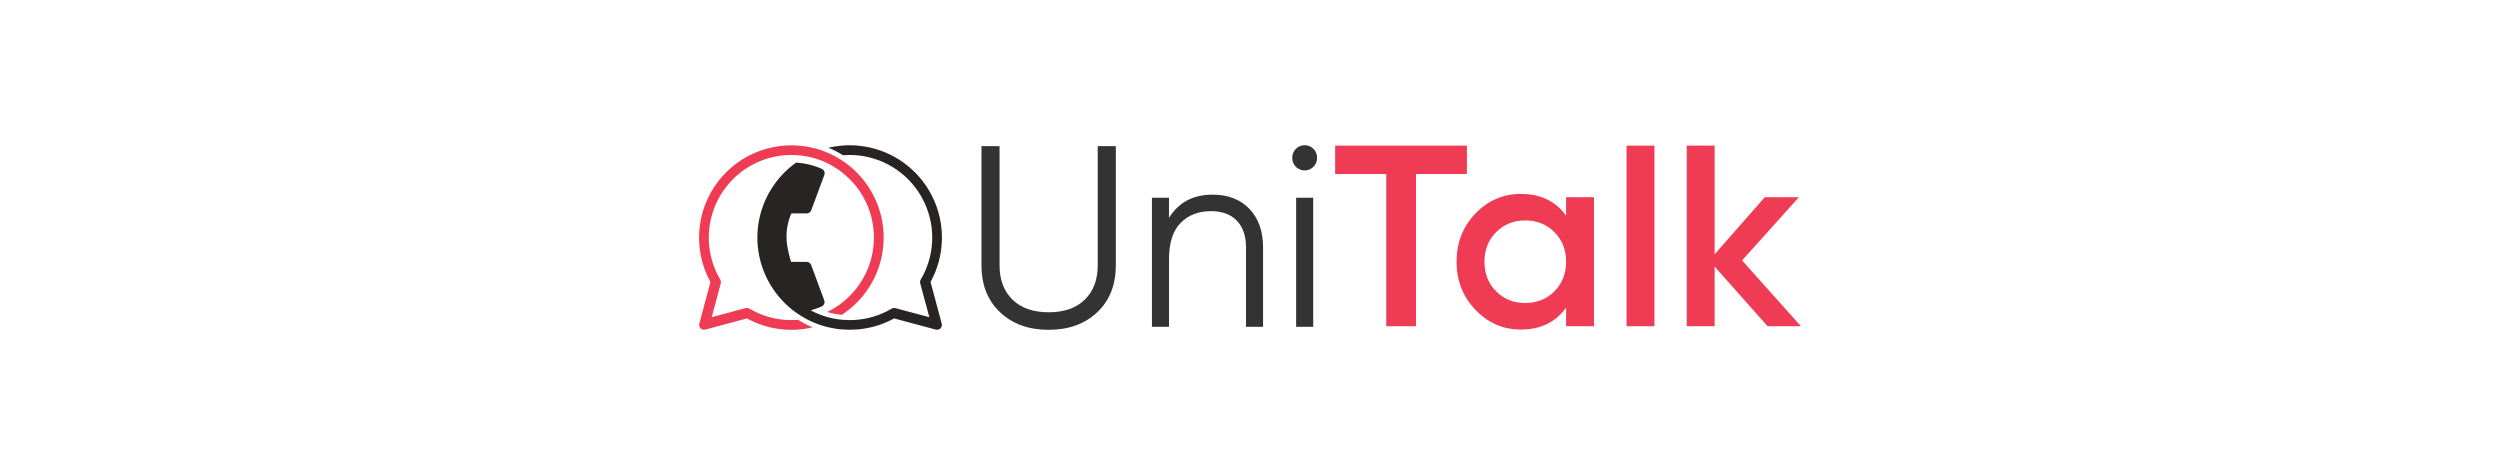 <svg width="421" height="80" viewBox="0 0 421 80" fill="none" xmlns="http://www.w3.org/2000/svg">
<g clip-path="url(#clip0_64_44)">
<path d="M184.769 52.587C182.682 54.555 179.957 55.54 176.592 55.541C173.228 55.542 170.501 54.558 168.413 52.587C166.324 50.617 165.28 47.981 165.281 44.681V24.61H168.326V44.681C168.326 47.114 169.051 49.039 170.501 50.457C171.95 51.875 173.981 52.585 176.592 52.587C179.201 52.587 181.231 51.877 182.682 50.457C184.133 49.037 184.858 47.112 184.858 44.681V24.61H187.903V44.681C187.903 47.983 186.858 50.618 184.769 52.587Z" fill="#333333"/>
<path d="M204.173 32.778C206.811 32.778 208.893 33.582 210.417 35.19C211.94 36.798 212.702 38.963 212.701 41.684V55.029H209.828V41.683C209.828 39.744 209.314 38.238 208.285 37.165C207.255 36.091 205.798 35.555 203.911 35.558C201.824 35.558 200.128 36.216 198.822 37.534C197.515 38.851 196.863 40.886 196.864 43.638V55.029H193.986V33.3H196.857V36.688C198.486 34.08 200.925 32.777 204.173 32.778Z" fill="#333333"/>
<path d="M221.182 28.086C220.89 28.38 220.517 28.579 220.111 28.66C219.705 28.741 219.284 28.699 218.901 28.54C218.519 28.381 218.193 28.112 217.964 27.766C217.735 27.421 217.614 27.016 217.616 26.602C217.608 26.322 217.656 26.044 217.757 25.783C217.858 25.523 218.011 25.285 218.205 25.084C218.4 24.884 218.633 24.724 218.891 24.615C219.148 24.506 219.425 24.45 219.704 24.45C219.984 24.45 220.261 24.506 220.518 24.615C220.776 24.724 221.009 24.884 221.204 25.084C221.398 25.285 221.551 25.523 221.652 25.783C221.753 26.044 221.801 26.322 221.793 26.602C221.799 26.878 221.748 27.152 221.643 27.408C221.537 27.663 221.381 27.894 221.182 28.086ZM218.269 55.029V33.3H221.14V55.029H218.269Z" fill="#333333"/>
<g style="mix-blend-mode:multiply">
<path d="M247.026 24.523V29.303H238.454V54.933H233.444V29.303H224.838V24.523H247.026Z" fill="#EF3C54"/>
<path d="M263.73 33.213H268.428V54.933H263.73V51.805C261.96 54.266 259.424 55.497 256.122 55.497C253.135 55.497 250.583 54.389 248.465 52.174C246.347 49.959 245.287 47.261 245.285 44.082C245.285 40.866 246.343 38.158 248.459 35.959C250.576 33.76 253.128 32.659 256.117 32.656C259.421 32.656 261.957 33.873 263.724 36.306L263.73 33.213ZM251.94 49.046C253.244 50.365 254.882 51.025 256.855 51.023C258.828 51.022 260.467 50.363 261.772 49.046C263.076 47.728 263.729 46.071 263.73 44.073C263.731 42.075 263.079 40.417 261.772 39.098C260.466 37.781 258.827 37.122 256.855 37.122C254.884 37.122 253.245 37.781 251.94 39.098C250.634 40.418 249.981 42.08 249.983 44.082C249.984 46.085 250.636 47.739 251.94 49.046Z" fill="#EF3C54"/>
<path d="M273.91 54.933V24.523H278.608V54.933H273.91Z" fill="#EF3C54"/>
<path d="M303.276 54.933H297.663L288.745 44.898V54.933H284.047V24.523H288.745V42.813L297.184 33.212H302.936L293.366 43.855L303.276 54.933Z" fill="#EF3C54"/>
</g>
<path d="M156.705 47.485C157.902 45.304 158.559 42.868 158.619 40.381C158.679 37.895 158.142 35.43 157.052 33.194C155.962 30.958 154.352 29.016 152.356 27.531C150.36 26.047 148.037 25.063 145.582 24.662C144.756 24.528 143.92 24.46 143.083 24.46C142.246 24.46 141.411 24.528 140.585 24.662C140.214 24.72 139.861 24.792 139.505 24.876C139.796 24.999 140.082 25.127 140.364 25.258C140.5 25.323 140.635 25.392 140.769 25.46C141.175 25.672 141.574 25.898 141.96 26.143C142.331 26.113 142.702 26.097 143.083 26.097C145.342 26.099 147.568 26.651 149.566 27.706C151.565 28.761 153.277 30.286 154.553 32.151C155.83 34.016 156.633 36.164 156.894 38.408C157.154 40.653 156.864 42.928 156.049 45.035C155.89 45.439 155.716 45.831 155.525 46.214C155.377 46.509 155.219 46.798 155.052 47.08C154.997 47.173 154.962 47.277 154.947 47.384C154.932 47.492 154.939 47.601 154.967 47.705L155.152 48.423L155.423 49.437L155.687 50.42L156.507 53.415L153.501 52.617L152.518 52.353L151.497 52.077L150.779 51.891C150.674 51.864 150.565 51.857 150.458 51.871C150.351 51.886 150.247 51.922 150.154 51.977C149.872 52.144 149.583 52.301 149.287 52.45C148.903 52.635 148.512 52.821 148.109 52.973C147.502 53.207 146.88 53.398 146.246 53.544C145.212 53.785 144.154 53.906 143.092 53.906C142.721 53.906 142.34 53.89 141.969 53.86C141.52 53.825 141.077 53.767 140.639 53.691C140.4 53.648 140.164 53.598 139.928 53.544C139.743 53.502 139.557 53.454 139.372 53.404C138.965 53.292 138.568 53.162 138.177 53.014C137.604 52.8 137.046 52.547 136.507 52.259C136.889 52.158 137.266 52.04 137.633 51.904C137.885 51.812 138.136 51.719 138.375 51.602C138.564 51.517 138.713 51.363 138.793 51.172C138.872 50.98 138.876 50.766 138.804 50.572L136.601 44.635C136.543 44.478 136.439 44.343 136.302 44.247C136.165 44.152 136.002 44.1 135.835 44.1H133.21C133.21 44.1 132.451 41.705 132.451 40.018C132.424 38.615 132.702 37.222 133.265 35.936H135.85C136.017 35.936 136.18 35.885 136.317 35.789C136.454 35.694 136.558 35.558 136.616 35.402L138.819 29.464C138.891 29.27 138.887 29.056 138.808 28.865C138.728 28.674 138.579 28.52 138.39 28.434C138.143 28.325 137.893 28.225 137.648 28.132C137.277 27.997 136.906 27.878 136.522 27.778C136.128 27.673 135.73 27.588 135.329 27.523C134.915 27.457 134.494 27.408 134.065 27.382C132.362 28.594 130.921 30.136 129.829 31.917C128.736 33.699 128.014 35.682 127.706 37.749C127.675 37.955 127.649 38.163 127.626 38.37C127.571 38.912 127.543 39.456 127.543 40C127.541 43.799 128.934 47.467 131.458 50.307C131.692 50.568 131.933 50.824 132.184 51.069C132.434 51.314 132.644 51.511 132.885 51.721C133.256 52.049 133.655 52.361 134.063 52.648C134.598 53.028 135.155 53.375 135.733 53.685C136.12 53.893 136.518 54.086 136.926 54.263C137.334 54.44 137.754 54.6 138.186 54.745C138.621 54.89 139.065 55.013 139.516 55.116C139.873 55.2 140.233 55.272 140.596 55.33C141.422 55.464 142.257 55.531 143.094 55.532C143.931 55.531 144.767 55.464 145.593 55.33C147.337 55.049 149.02 54.472 150.569 53.623L157.585 55.502C157.724 55.539 157.87 55.539 158.008 55.502C158.147 55.465 158.273 55.392 158.375 55.29C158.477 55.189 158.55 55.062 158.587 54.923C158.624 54.785 158.624 54.639 158.587 54.5L156.705 47.485Z" fill="#292424"/>
<path d="M148.722 38.373C148.702 38.163 148.674 37.955 148.644 37.749C148.322 35.57 147.54 33.485 146.353 31.63C145.165 29.775 143.597 28.193 141.753 26.988C141.382 26.75 141.011 26.526 140.629 26.318C140.443 26.221 140.258 26.132 140.072 26.036C139.887 25.939 139.647 25.834 139.43 25.741C139.018 25.555 138.599 25.401 138.168 25.258C137.738 25.115 137.291 24.987 136.84 24.887C133.914 24.196 130.85 24.368 128.02 25.383C125.189 26.397 122.714 28.211 120.894 30.604C119.073 32.997 117.986 35.867 117.763 38.865C117.541 41.864 118.193 44.862 119.64 47.498L117.766 54.501C117.729 54.639 117.73 54.785 117.767 54.923C117.805 55.062 117.878 55.188 117.979 55.289C118.08 55.391 118.206 55.464 118.345 55.501C118.483 55.538 118.629 55.539 118.768 55.502L125.783 53.623C129.158 55.474 133.099 56.009 136.846 55.126C136.415 54.948 135.994 54.753 135.582 54.541C135.174 54.33 134.777 54.103 134.391 53.858C134.02 53.888 133.649 53.905 133.277 53.905C131.556 53.906 129.849 53.588 128.244 52.966C127.841 52.808 127.449 52.634 127.065 52.443C126.77 52.294 126.481 52.137 126.199 51.97C126.105 51.915 126.002 51.879 125.895 51.864C125.787 51.85 125.678 51.856 125.574 51.884L124.856 52.07L123.842 52.341L122.85 52.617L119.853 53.415L120.657 50.42L120.92 49.435L121.191 48.422L121.377 47.706C121.404 47.601 121.411 47.491 121.396 47.384C121.382 47.276 121.346 47.172 121.291 47.079C121.124 46.797 120.966 46.508 120.818 46.212C120.628 45.83 120.453 45.437 120.295 45.034C119.479 42.926 119.189 40.651 119.45 38.405C119.711 36.16 120.515 34.012 121.792 32.147C123.07 30.282 124.782 28.756 126.782 27.702C128.781 26.647 131.008 26.096 133.268 26.095C133.639 26.095 134.01 26.112 134.381 26.142C134.831 26.177 135.274 26.234 135.712 26.31C136.15 26.386 136.56 26.483 136.972 26.598C137.384 26.713 137.775 26.839 138.165 26.988C138.554 27.136 138.926 27.292 139.291 27.468L139.497 27.572C140.485 28.069 141.411 28.682 142.254 29.398C142.536 29.639 142.811 29.89 143.073 30.151C145.51 32.572 146.961 35.812 147.142 39.243C147.155 39.468 147.16 39.696 147.162 39.924V40C147.165 41.826 146.808 43.635 146.11 45.322C145.412 47.01 144.388 48.543 143.097 49.834H143.073V49.862C142.825 50.109 142.565 50.349 142.293 50.582L142.254 50.615C142.007 50.822 141.759 51.02 141.512 51.209C140.879 51.672 140.208 52.082 139.506 52.432L139.3 52.535C139.391 52.562 139.486 52.589 139.573 52.614C139.875 52.696 140.181 52.77 140.492 52.834C140.905 52.916 141.327 52.981 141.753 53.02C142.213 52.719 142.656 52.395 143.082 52.047C143.214 51.942 143.343 51.832 143.471 51.721C143.713 51.511 143.945 51.294 144.173 51.07C144.358 50.884 144.544 50.699 144.716 50.513L144.902 50.313C146.488 48.523 147.638 46.391 148.262 44.082C148.305 43.926 148.346 43.77 148.383 43.613C148.792 41.895 148.907 40.121 148.722 38.365V38.373Z" fill="#EF3C54"/>
</g>
<defs>
<clipPath id="clip0_64_44">
<rect width="420" height="80" fill="white" transform="translate(0.5)"/>
</clipPath>
</defs>
</svg>
